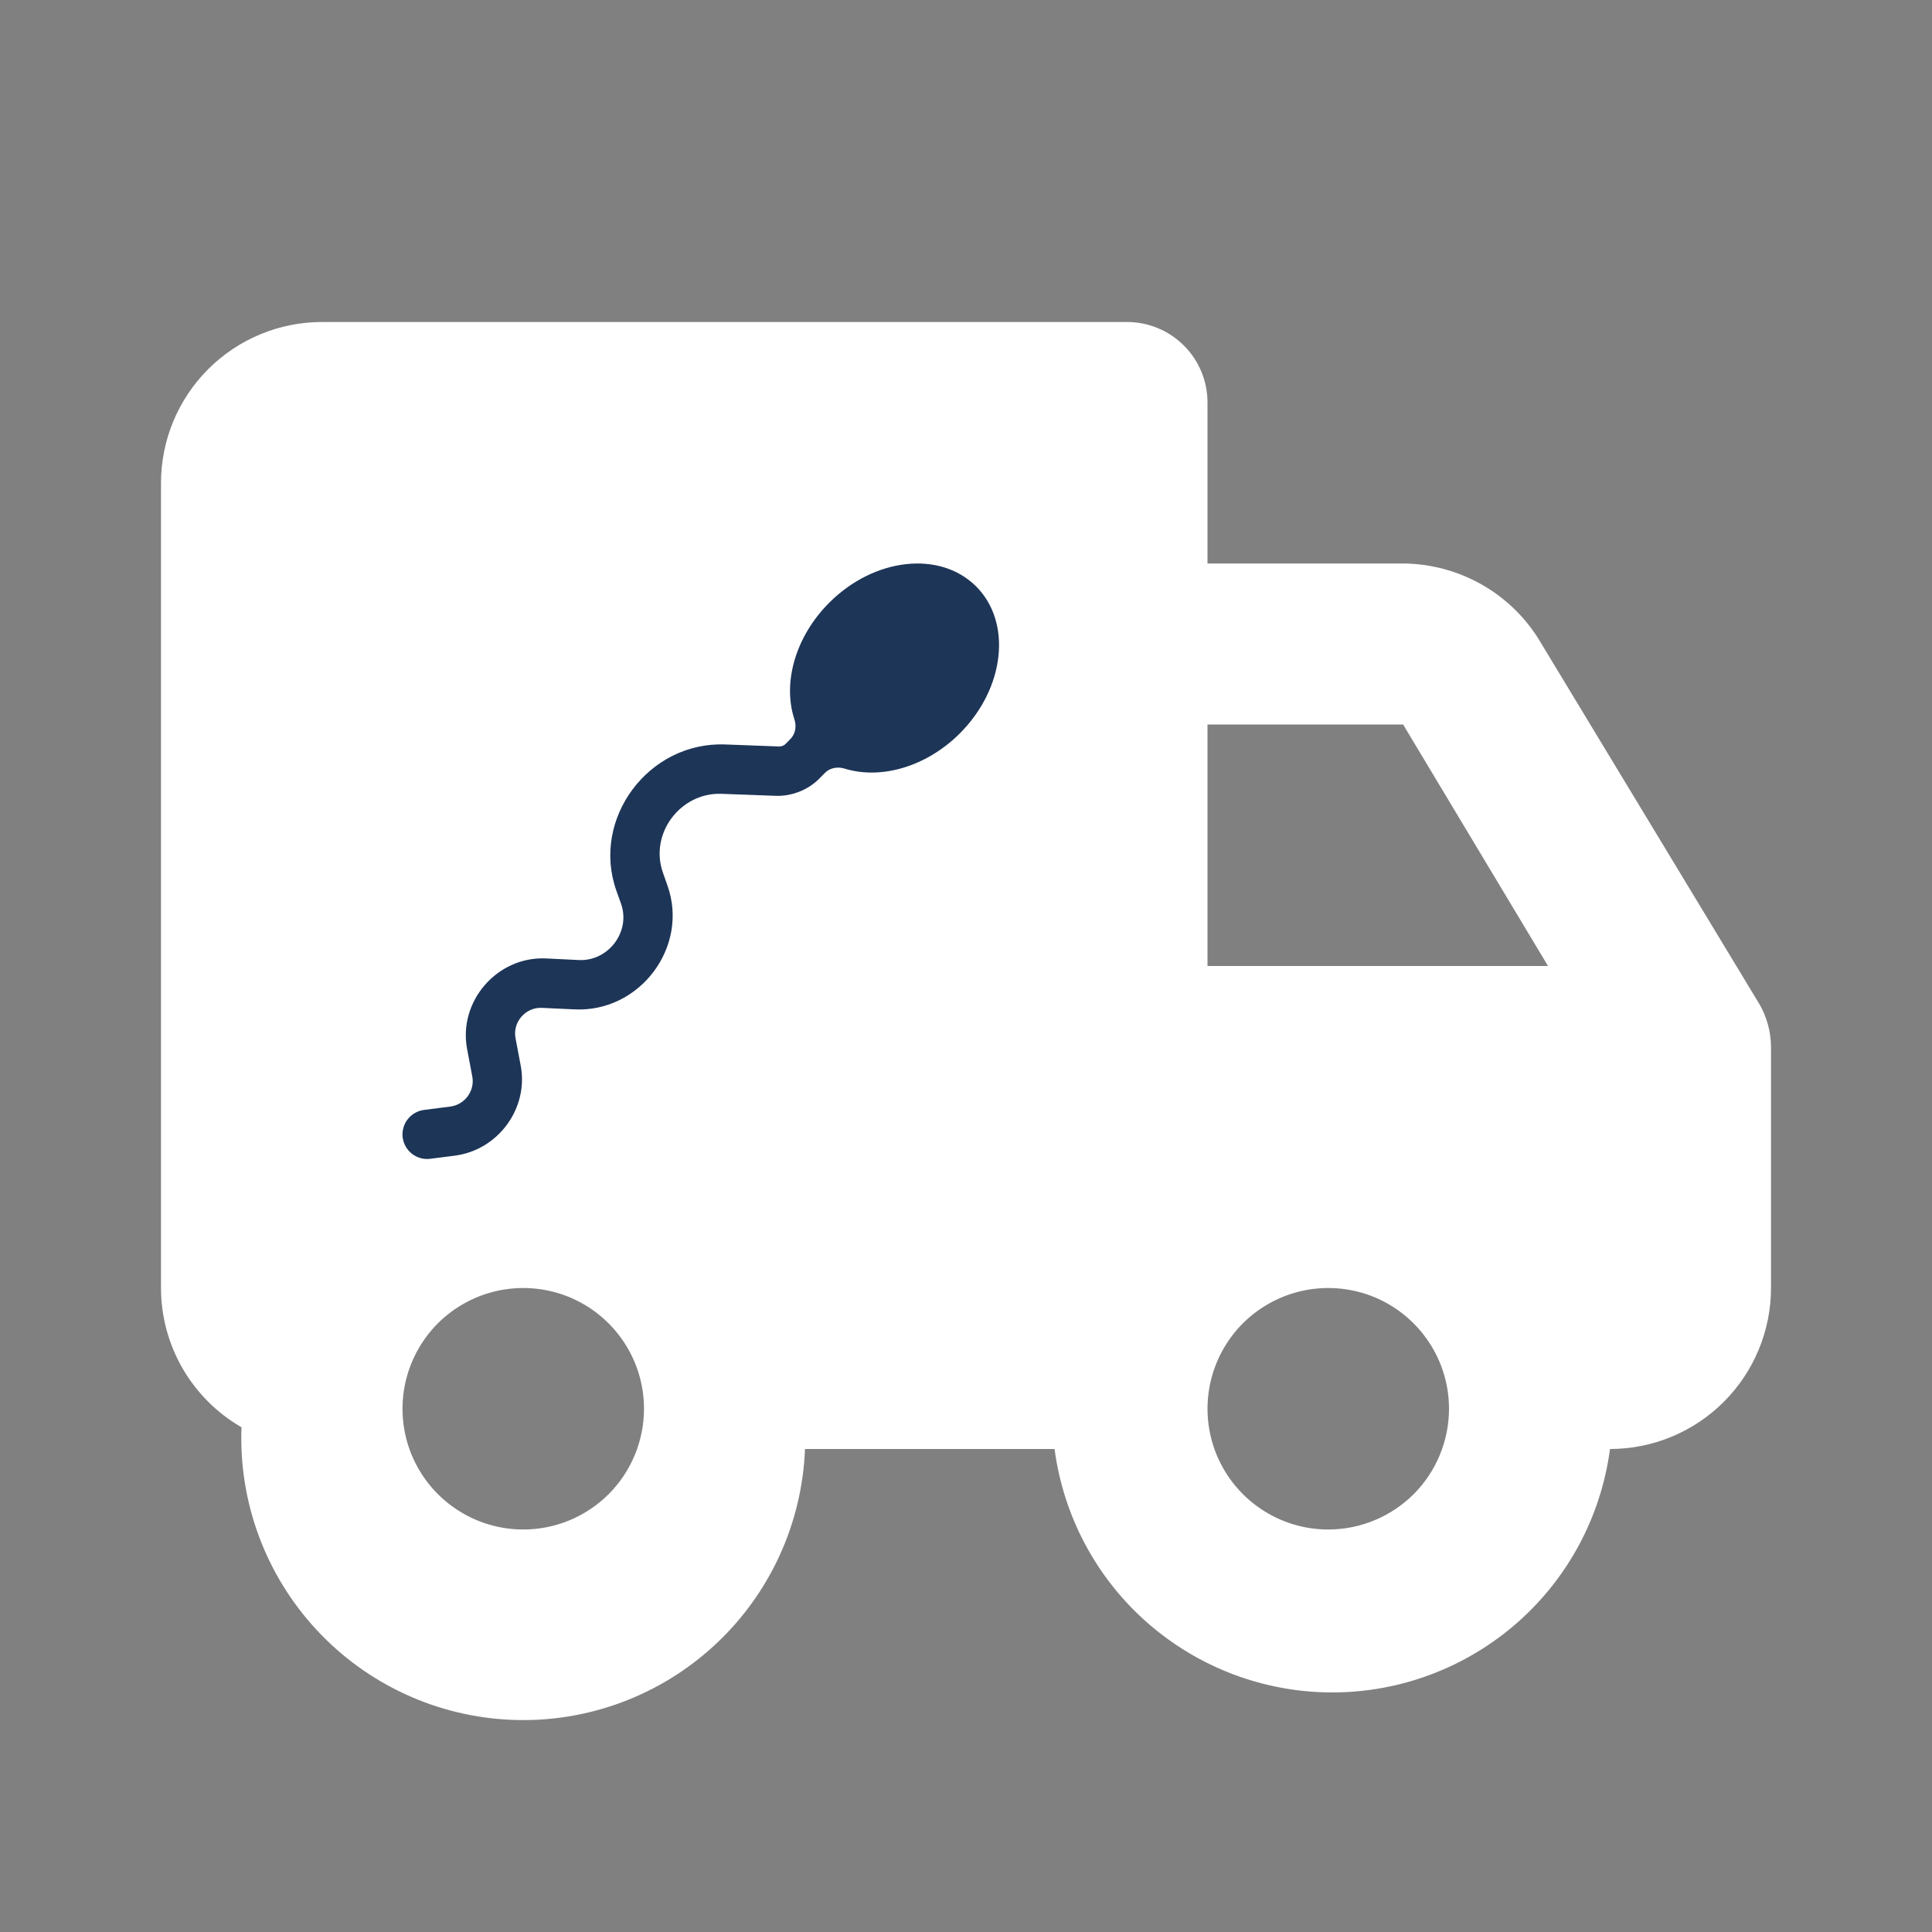 <svg width="24" height="24" viewBox="0 0 24 24" fill="none" xmlns="http://www.w3.org/2000/svg">
<rect x="0" y="0" width="24" height="24" fill="#808080" stroke="none"/>
<path d="M19.15 8C18.976 7.698 18.725 7.446 18.423 7.271C18.121 7.096 17.779 7.002 17.43 7H15V5C15 4.735 14.895 4.48 14.707 4.293C14.52 4.105 14.265 4 14 4H4C3.47 4 2.961 4.211 2.586 4.586C2.211 4.961 2 5.47 2 6V16C2 16.351 2.093 16.695 2.268 16.999C2.444 17.302 2.696 17.555 3 17.73C2.964 18.658 3.299 19.563 3.93 20.244C4.561 20.926 5.437 21.329 6.365 21.365C7.293 21.401 8.198 21.066 8.879 20.435C9.561 19.804 9.964 18.928 10 18H13.1C13.211 18.837 13.621 19.605 14.256 20.161C14.891 20.717 15.706 21.024 16.55 21.024C17.394 21.024 18.209 20.717 18.844 20.161C19.479 19.605 19.889 18.837 20 18C20.53 18 21.039 17.789 21.414 17.414C21.789 17.039 22 16.53 22 16V13C21.998 12.818 21.95 12.639 21.86 12.48L19.15 8ZM15 9H17.43L19.23 12H15V9ZM6.5 19C6.203 19 5.913 18.912 5.667 18.747C5.42 18.582 5.228 18.348 5.114 18.074C5.001 17.8 4.971 17.498 5.029 17.207C5.087 16.916 5.23 16.649 5.439 16.439C5.649 16.23 5.916 16.087 6.207 16.029C6.498 15.971 6.8 16.001 7.074 16.114C7.348 16.228 7.582 16.42 7.747 16.667C7.912 16.913 8 17.203 8 17.5C8 17.898 7.842 18.279 7.561 18.561C7.279 18.842 6.898 19 6.5 19ZM16.5 19C16.203 19 15.913 18.912 15.667 18.747C15.42 18.582 15.228 18.348 15.114 18.074C15.001 17.8 14.971 17.498 15.029 17.207C15.087 16.916 15.23 16.649 15.439 16.439C15.649 16.23 15.916 16.087 16.207 16.029C16.498 15.971 16.8 16.001 17.074 16.114C17.348 16.228 17.582 16.42 17.747 16.667C17.912 16.913 18 17.203 18 17.5C18 17.898 17.842 18.279 17.561 18.561C17.279 18.842 16.898 19 16.5 19Z" fill="white"/>
<path fill-rule="evenodd" clip-rule="evenodd" d="M9.819 9.18C9.883 9.116 9.896 9.02 9.868 8.934C9.721 8.486 9.876 7.913 10.301 7.487C10.861 6.927 11.678 6.837 12.126 7.285C12.574 7.733 12.483 8.55 11.924 9.11C11.503 9.53 10.938 9.686 10.493 9.548C10.408 9.522 10.313 9.536 10.25 9.599L10.2 9.649C10.129 9.727 10.041 9.788 9.943 9.829C9.845 9.87 9.74 9.89 9.634 9.886L8.962 9.861C8.449 9.843 8.065 10.359 8.235 10.84L8.292 11.002C8.561 11.761 7.95 12.577 7.139 12.539L6.73 12.52C6.528 12.511 6.366 12.698 6.404 12.896L6.468 13.235C6.57 13.766 6.189 14.287 5.649 14.356L5.345 14.395C5.305 14.4 5.264 14.397 5.226 14.387C5.187 14.376 5.151 14.358 5.119 14.334C5.087 14.309 5.06 14.278 5.04 14.243C5.02 14.209 5.008 14.17 5.002 14.13C4.997 14.091 5 14.05 5.011 14.011C5.021 13.973 5.039 13.936 5.064 13.905C5.088 13.873 5.119 13.846 5.154 13.826C5.189 13.806 5.227 13.793 5.267 13.788L5.594 13.746C5.774 13.723 5.901 13.55 5.867 13.373L5.803 13.034C5.689 12.439 6.176 11.879 6.781 11.906L7.191 11.926C7.559 11.943 7.837 11.572 7.715 11.227L7.657 11.065C7.341 10.172 8.055 9.212 9.008 9.248L9.68 9.273C9.695 9.273 9.71 9.27 9.724 9.264C9.738 9.259 9.751 9.25 9.761 9.239L9.819 9.18Z" fill="#1D3557"/>
</svg>
